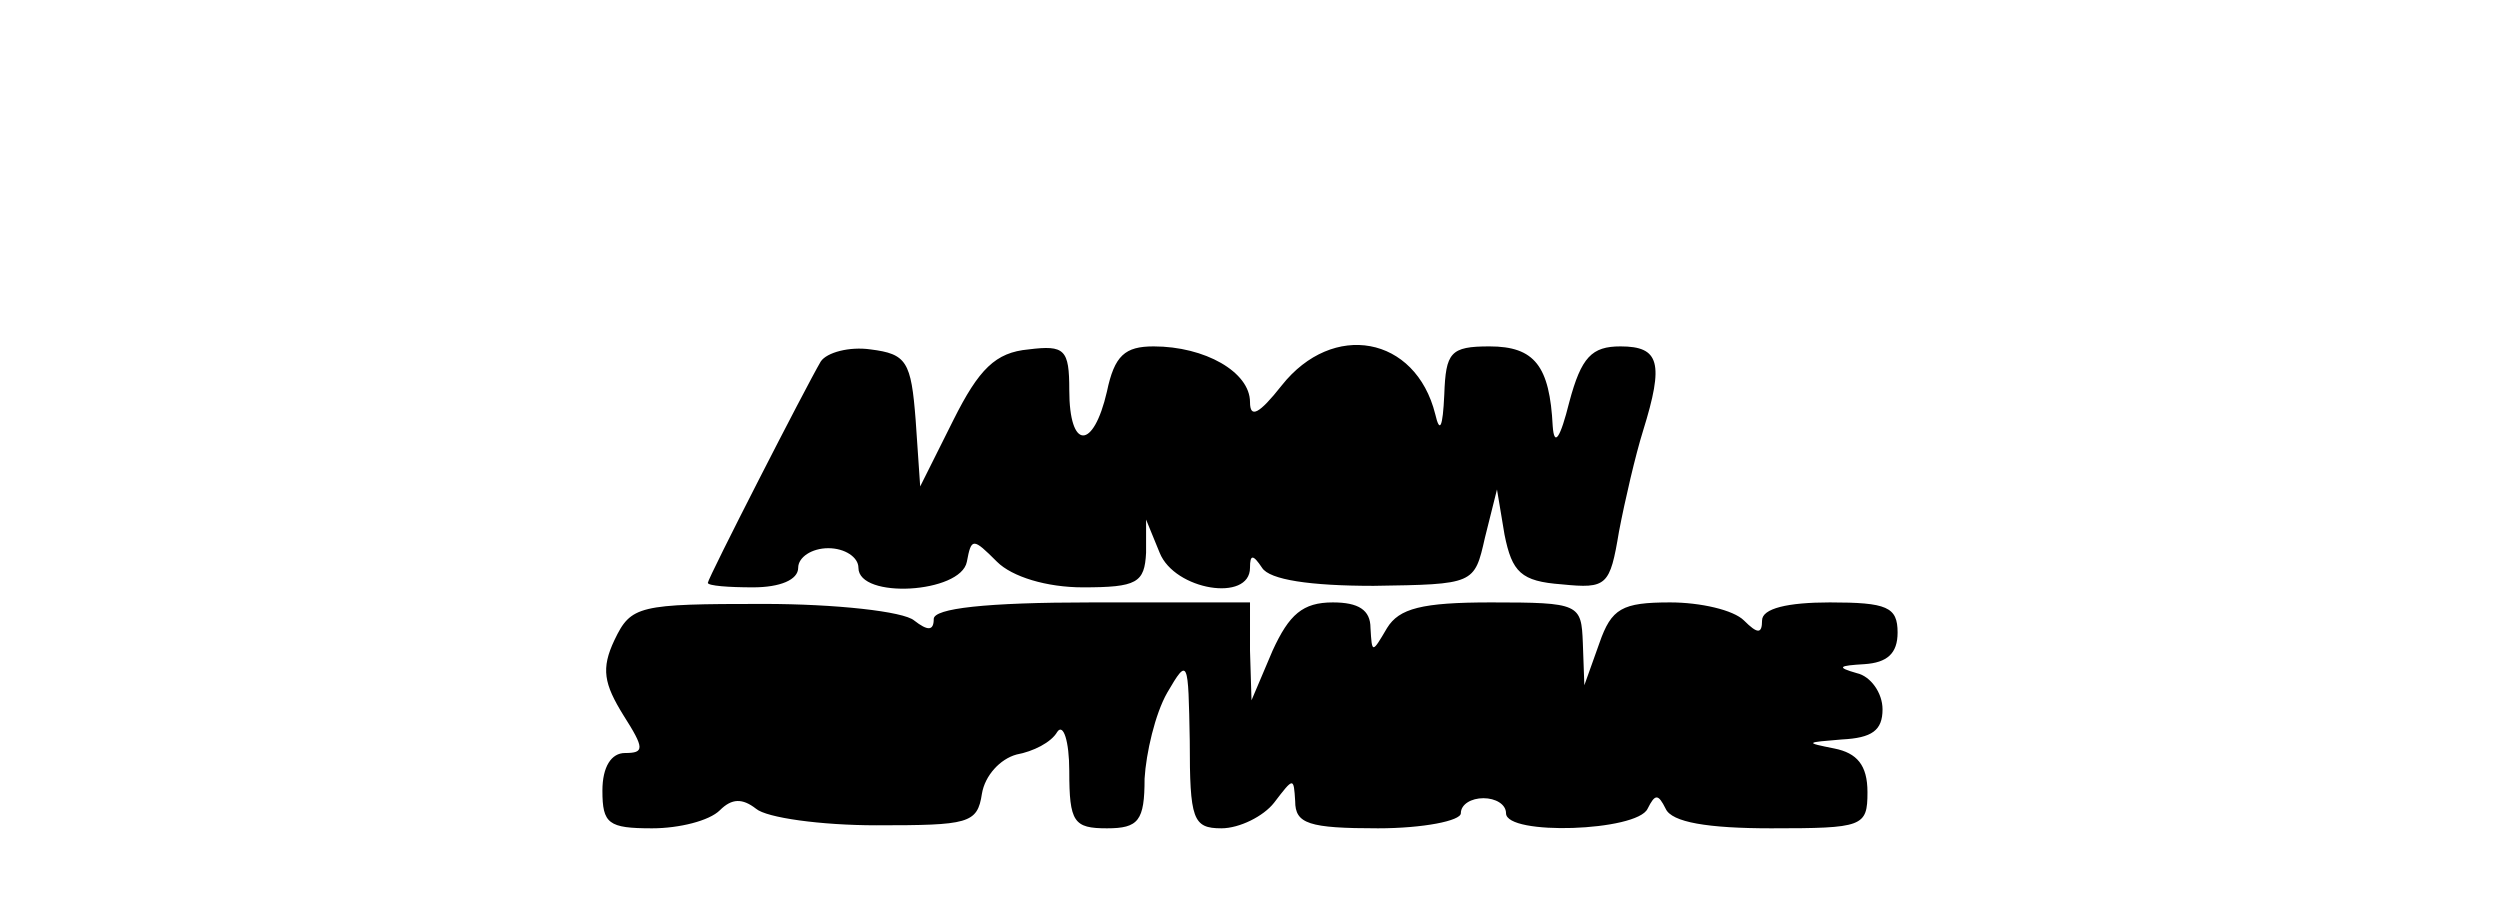 <?xml version="1.0" standalone="no"?>
<!DOCTYPE svg PUBLIC "-//W3C//DTD SVG 20010904//EN"
 "http://www.w3.org/TR/2001/REC-SVG-20010904/DTD/svg10.dtd">
<svg version="1.0" xmlns="http://www.w3.org/2000/svg"
 width="166pt" height="60pt" viewBox="0 0 166 60"
 preserveAspectRatio="xMidYMid meet">
<g transform="translate(0,60) scale(0.1,-0.1)"
fill="#000000" stroke="none">
<path d="M545 360 c-10 -17 -75 -144 -75 -147 0 -2 14 -3 30 -3 18 0 30 5 30
13 0 7 9 13 20 13 11 0 20 -6 20 -13 0 -21 68 -17 72 4 3 16 4 16 20 0 10 -10
33 -17 57 -17 36 0 41 3 42 23 l0 22 9 -22 c10 -25 60 -33 60 -10 0 9 2 9 8 0
5 -8 32 -12 74 -12 67 1 67 1 74 32 l8 32 5 -30 c5 -25 11 -31 38 -33 30 -3
32 -1 38 35 4 21 11 51 16 67 14 45 11 56 -15 56 -19 0 -26 -7 -34 -37 -6 -24
-10 -30 -11 -16 -2 40 -12 53 -42 53 -26 0 -29 -4 -30 -32 -1 -22 -3 -26 -6
-13 -13 52 -68 62 -102 19 -15 -19 -21 -22 -21 -11 0 20 -30 37 -64 37 -19 0
-26 -6 -31 -30 -9 -39 -25 -39 -25 1 0 27 -3 30 -27 27 -22 -2 -33 -13 -50
-47 l-22 -44 -3 44 c-3 39 -6 44 -30 47 -14 2 -29 -2 -33 -8z"/>
<path d="M408 175 c-9 -19 -7 -29 6 -50 14 -22 14 -25 1 -25 -9 0 -15 -9 -15
-25 0 -22 4 -25 33 -25 18 0 38 5 45 12 8 8 15 8 24 1 7 -6 43 -11 80 -11 61
0 67 1 70 21 2 12 12 23 23 26 11 2 23 8 27 15 4 6 8 -6 8 -26 0 -34 3 -38 25
-38 21 0 25 5 25 33 1 17 7 43 15 57 14 24 14 22 15 -32 0 -52 2 -58 21 -58
12 0 28 8 35 17 13 17 13 17 14 1 0 -15 9 -18 55 -18 30 0 55 5 55 10 0 6 7
10 15 10 8 0 15 -4 15 -10 0 -15 87 -12 94 3 5 10 7 10 12 0 4 -9 28 -13 70
-13 61 0 64 1 64 24 0 18 -7 26 -22 29 -20 4 -19 4 5 6 20 1 27 6 27 20 0 11
-8 22 -17 24 -14 4 -12 5 5 6 15 1 22 7 22 21 0 17 -7 20 -45 20 -28 0 -45 -4
-45 -12 0 -9 -3 -9 -12 0 -7 7 -29 12 -49 12 -32 0 -39 -4 -47 -27 l-10 -28
-1 28 c-1 26 -2 27 -61 27 -46 0 -61 -4 -69 -17 -10 -17 -10 -17 -11 0 0 12
-8 17 -25 17 -20 0 -29 -8 -40 -32 l-14 -33 -1 33 0 32 -105 0 c-71 0 -105 -4
-105 -11 0 -8 -4 -8 -13 -1 -7 6 -52 11 -100 11 -83 0 -88 -1 -99 -24z"/>
</g>
</svg>
